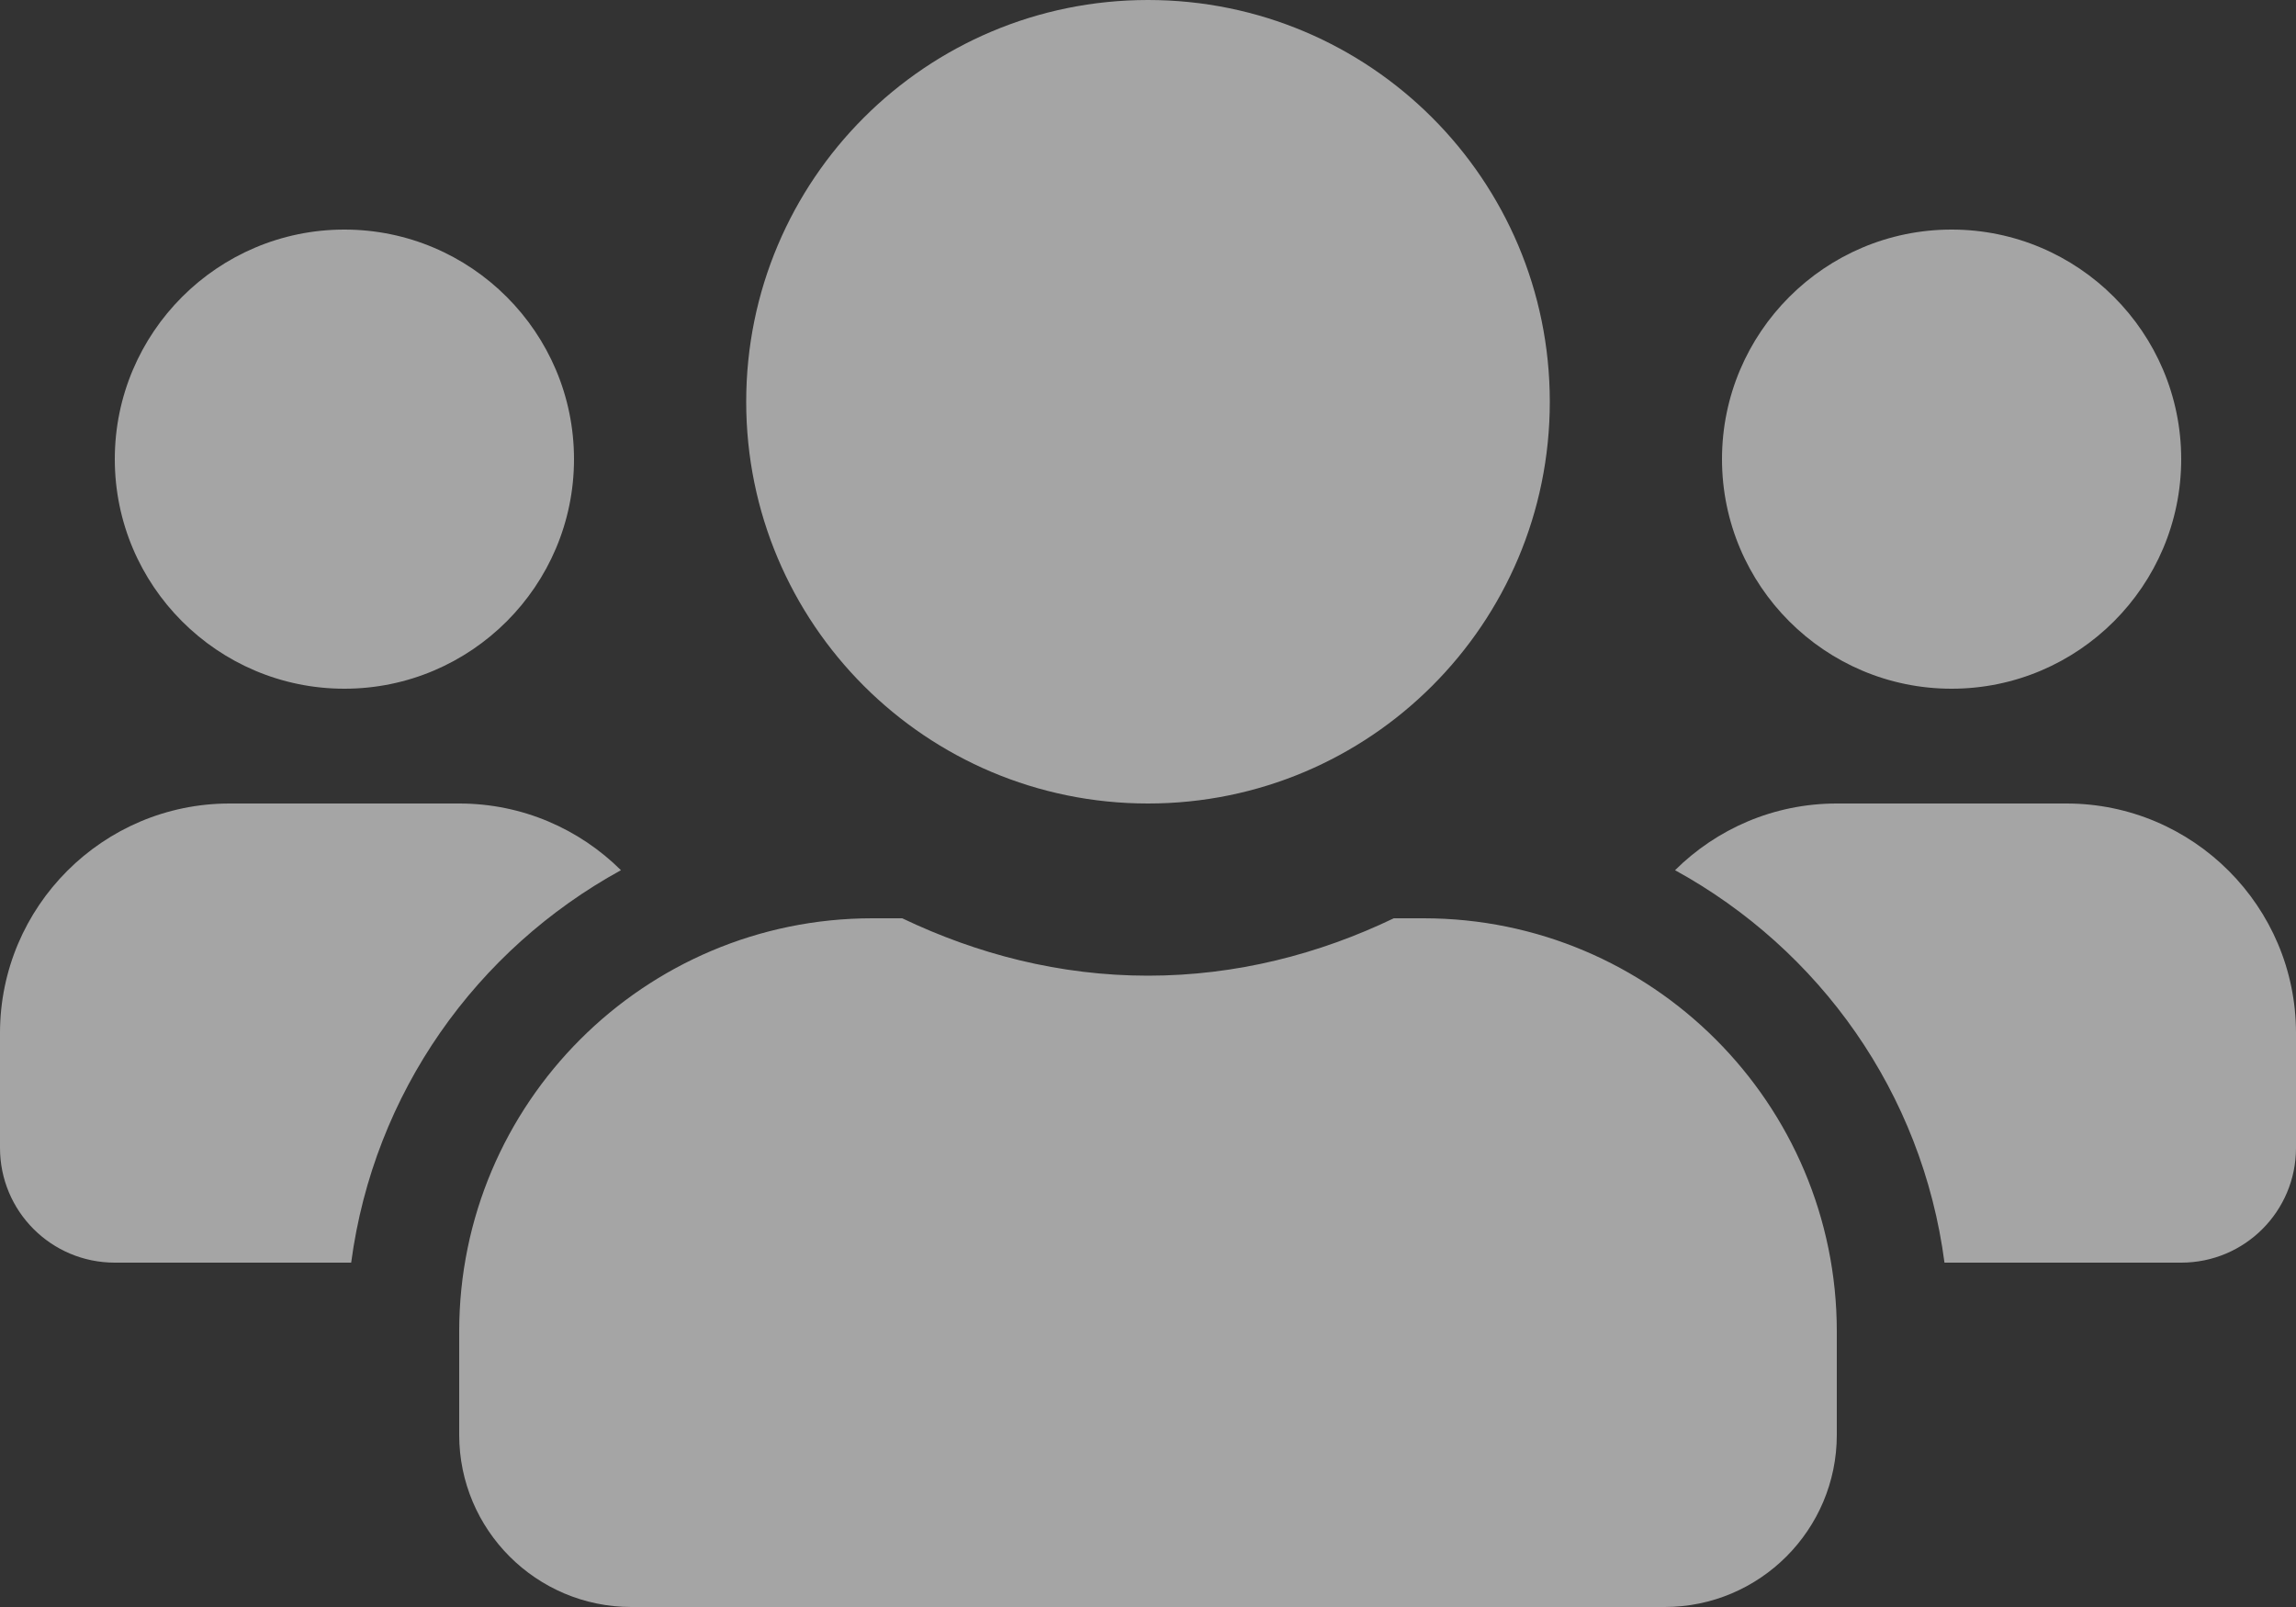 <svg width="20" height="14" viewBox="0 0 20 14" fill="none" xmlns="http://www.w3.org/2000/svg">
<rect x="0" y="0" width="20" height="14" fill="#333333" stroke="none"/>
<path d="M3 6C4.103 6 5 5.103 5 4C5 2.897 4.103 2 3 2C1.897 2 1 2.897 1 4C1 5.103 1.897 6 3 6ZM17 6C18.103 6 19 5.103 19 4C19 2.897 18.103 2 17 2C15.897 2 15 2.897 15 4C15 5.103 15.897 6 17 6ZM18 7H16C15.45 7 14.953 7.222 14.591 7.581C15.85 8.272 16.744 9.519 16.938 11H19C19.553 11 20 10.553 20 10V9C20 7.897 19.103 7 18 7ZM10 7C11.934 7 13.5 5.434 13.5 3.5C13.5 1.566 11.934 0 10 0C8.066 0 6.5 1.566 6.5 3.5C6.5 5.434 8.066 7 10 7ZM12.4 8H12.141C11.491 8.312 10.769 8.5 10 8.5C9.231 8.5 8.512 8.312 7.859 8H7.6C5.612 8 4 9.613 4 11.6V12.5C4 13.328 4.672 14 5.5 14H14.5C15.328 14 16 13.328 16 12.5V11.6C16 9.613 14.387 8 12.4 8ZM5.409 7.581C5.047 7.222 4.55 7 4 7H2C0.897 7 0 7.897 0 9V10C0 10.553 0.447 11 1 11H3.059C3.256 9.519 4.15 8.272 5.409 7.581Z" fill="rgba(255,255,255,0.56)"/>
</svg>

